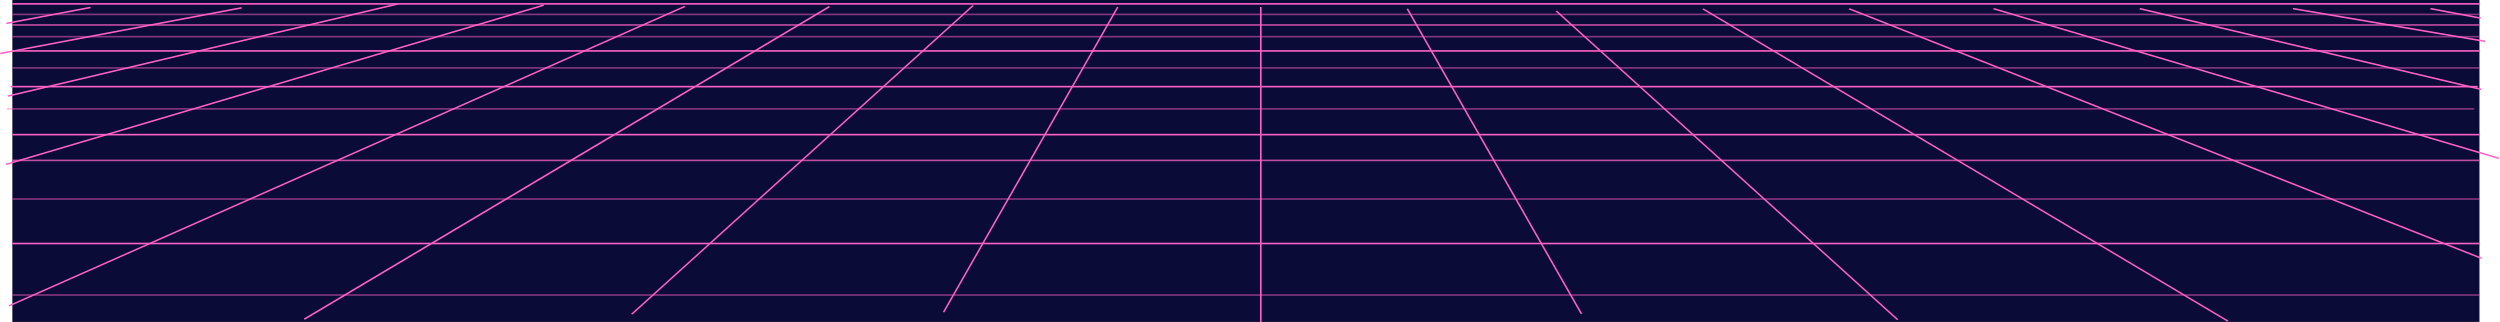<svg width="1553" height="200" viewBox="0 0 1553 200" fill="none" xmlns="http://www.w3.org/2000/svg">
<rect x="7.663" width="1532.58" height="200" fill="#0A0C37"/>
<line x1="783.209" y1="4.364" x2="783.209" y2="200" stroke="#FF61C6"/>
<line y1="-0.5" x2="218.134" y2="-0.5" transform="matrix(-0.496 -0.869 0.97 -0.244 982.892 194.879)" stroke="#FF61C6"/>
<line y1="-0.5" x2="218.134" y2="-0.5" transform="matrix(0.496 -0.869 -0.97 -0.244 585.664 193.827)" stroke="#FF61C6"/>
<line y1="-0.5" x2="285.824" y2="-0.5" transform="matrix(0.742 0.671 -0.899 0.438 966.282 7.028)" stroke="#FF61C6"/>
<line y1="-0.5" x2="285.824" y2="-0.5" transform="matrix(-0.742 0.671 0.899 0.438 604.948 3.636)" stroke="#FF61C6"/>
<line y1="-0.5" x2="379.64" y2="-0.5" transform="matrix(0.859 0.511 -0.803 0.596 1057.48 5.818)" stroke="#FF61C6"/>
<path d="M515.238 4.093L189.018 198.275" stroke="#FF61C6"/>
<line y1="-0.5" x2="422.426" y2="-0.5" transform="matrix(0.93 0.367 -0.666 0.746 1148.34 5.818)" stroke="#FF61C6"/>
<line y1="-0.5" x2="459.313" y2="-0.5" transform="matrix(-0.914 0.405 -0.709 -0.705 425.11 3.608)" stroke="#FF61C6"/>
<line y1="-0.5" x2="327.402" y2="-0.5" transform="matrix(0.959 0.284 -0.558 0.83 1238.1 5.818)" stroke="#FF61C6"/>
<line y1="-0.5" x2="348.255" y2="-0.5" transform="matrix(-0.959 0.284 0.558 0.83 337.979 3.636)" stroke="#FF61C6"/>
<line y1="-0.5" x2="218.063" y2="-0.5" transform="matrix(0.973 0.23 -0.472 0.882 1328.96 5.818)" stroke="#FF61C6"/>
<line y1="-0.5" x2="248.797" y2="-0.5" transform="matrix(-0.973 0.23 0.472 0.882 247.246 2.909)" stroke="#FF61C6"/>
<line y1="-0.5" x2="121.047" y2="-0.5" transform="matrix(0.986 0.168 -0.361 0.933 1424.2 5.818)" stroke="#FF61C6"/>
<line y1="-0.5" x2="152.632" y2="-0.5" transform="matrix(-0.983 0.186 -0.394 -0.919 149.974 4.364)" stroke="#FF61C6"/>
<line y1="-0.5" x2="31.798" y2="-0.5" transform="matrix(0.982 0.186 -0.395 0.919 1509.59 5.818)" stroke="#FF61C6"/>
<line y1="-0.5" x2="53.226" y2="-0.5" transform="matrix(-0.982 0.186 0.395 0.919 56.419 5.091)" stroke="#FF61C6"/>
<line x1="7.663" y1="15.5" x2="1540.24" y2="15.5" stroke="#FF61C6" stroke-opacity="0.75"/>
<line x1="7.663" y1="8.955" x2="1540.24" y2="8.954" stroke="#FF61C6" stroke-opacity="0.5"/>
<line x1="7.663" y1="22.773" x2="1540.24" y2="22.773" stroke="#FF61C6" stroke-opacity="0.5"/>
<path d="M7.663 31.636L1540.24 31.636" stroke="#FF61C6"/>
<path d="M6.568 53.818L1539.15 53.818" stroke="#FF61C6"/>
<path d="M7.663 42.182L1540.24 42.182" stroke="#FF61C6" stroke-opacity="0.5"/>
<path d="M7.663 83.636L1540.24 83.636" stroke="#FF61C6"/>
<path d="M4.379 67.636L1536.96 67.636" stroke="#FF61C6" stroke-opacity="0.5"/>
<path d="M7.663 99.636L1540.24 99.636" stroke="#FF61C6" stroke-opacity="0.75"/>
<path d="M7.663 123.636L1540.24 123.636" stroke="#FF61C6" stroke-opacity="0.5"/>
<path d="M7.663 151.273L1540.24 151.273" stroke="#FF61C6"/>
<path d="M7.663 183.273L1540.24 183.273" stroke="#FF61C6" stroke-opacity="0.5"/>
<line x1="7.663" y1="2.409" x2="1540.24" y2="2.409" stroke="#FF61C6"/>
</svg>
